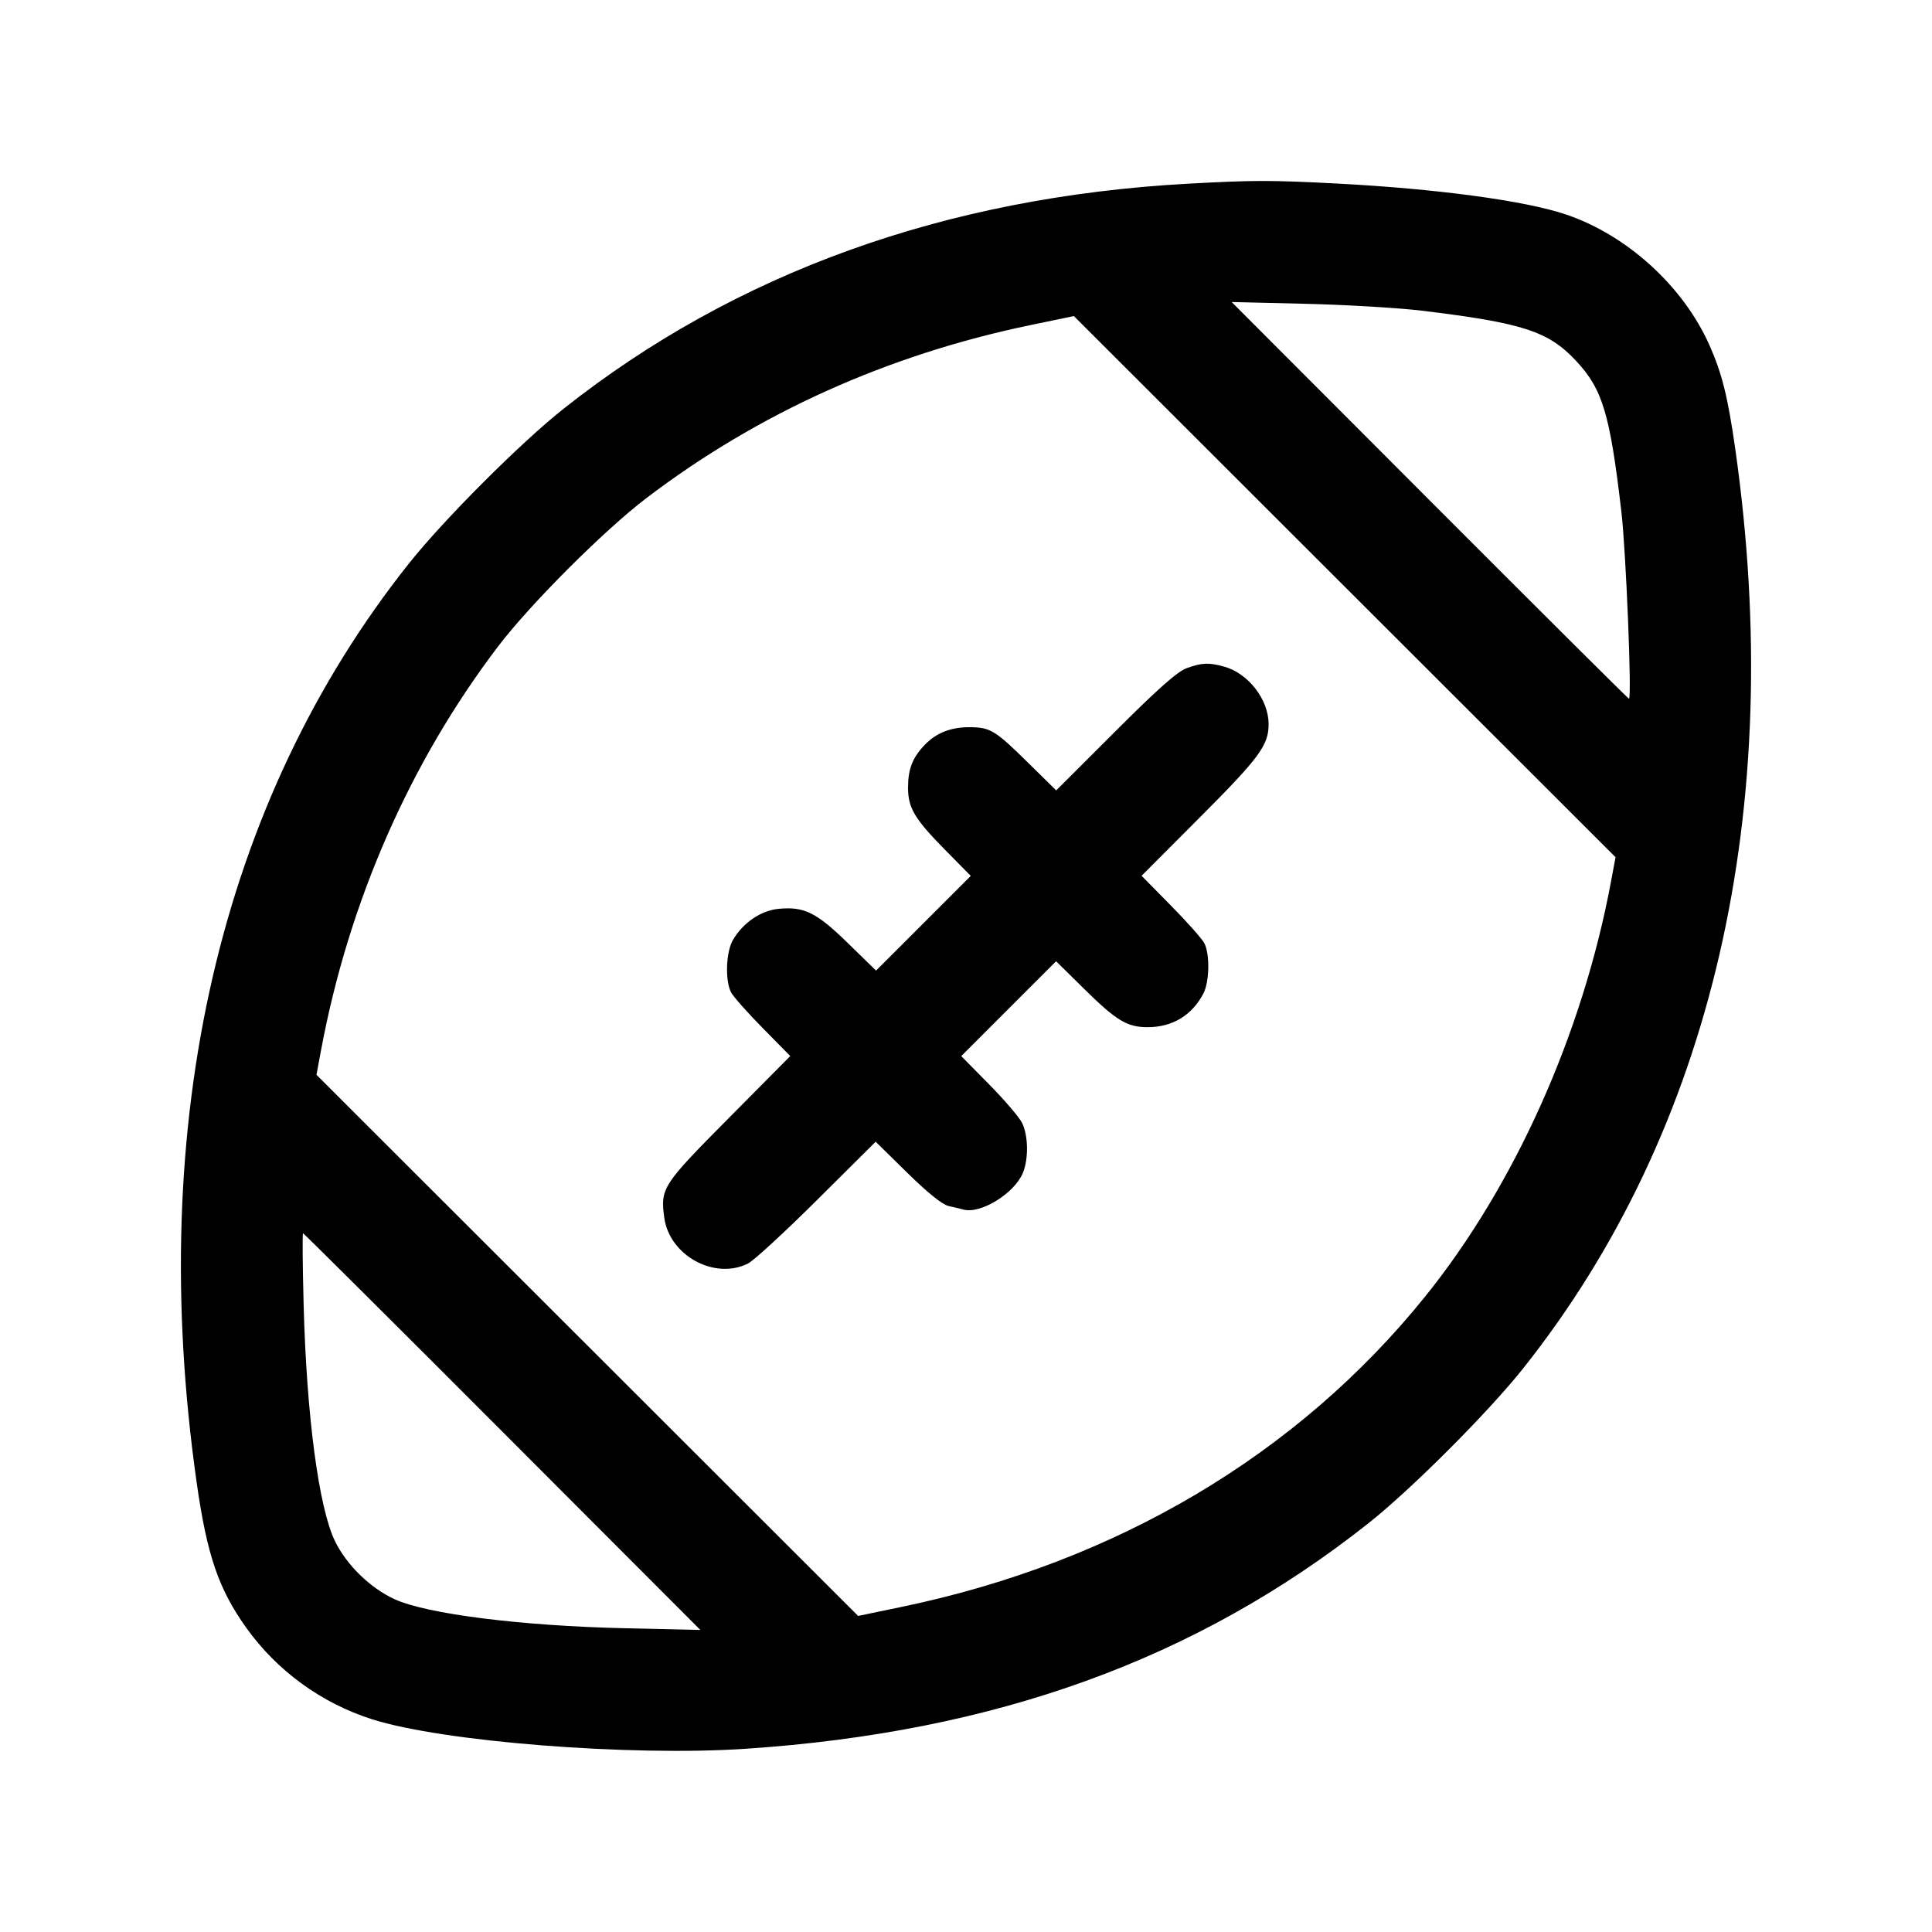 <svg fill="currentColor" viewBox="0 0 256 256" xmlns="http://www.w3.org/2000/svg"><path d="M157.440 24.339 C 125.285 26.103,97.433 36.139,74.667 54.168 C 68.981 58.670,58.805 68.854,54.183 74.667 C 29.095 106.217,19.274 148.760,26.064 196.480 C 27.426 206.052,28.960 210.545,32.616 215.669 C 36.688 221.376,42.585 225.670,49.280 227.806 C 58.618 230.784,83.404 232.747,98.773 231.724 C 131.911 229.519,158.549 219.875,181.333 201.832 C 187.019 197.330,197.195 187.146,201.817 181.333 C 226.905 149.783,236.726 107.240,229.936 59.520 C 228.950 52.591,228.176 49.480,226.502 45.719 C 223.039 37.941,215.631 31.186,207.548 28.437 C 202.142 26.599,190.528 25.024,177.204 24.323 C 168.446 23.863,166.091 23.865,157.440 24.339 M188.373 41.164 C 201.763 42.785,205.166 43.889,208.821 47.797 C 212.354 51.574,213.327 54.810,214.845 67.840 C 215.457 73.098,216.247 92.587,215.847 92.587 C 215.754 92.587,203.870 80.759,189.439 66.302 L 163.200 40.018 173.013 40.255 C 178.411 40.386,185.323 40.795,188.373 41.164 M213.459 116.846 C 209.702 137.001,200.697 157.095,188.824 171.817 C 171.931 192.762,147.896 207.012,119.499 212.915 L 113.707 214.120 77.820 178.267 L 41.933 142.415 42.541 139.154 C 46.202 119.515,54.323 100.994,66.005 85.646 C 70.269 80.044,80.044 70.269,85.646 66.005 C 100.437 54.747,117.591 47.016,136.501 43.085 L 142.293 41.880 178.180 77.733 L 214.067 113.585 213.459 116.846 M157.254 88.529 C 156.028 88.966,153.463 91.237,147.763 96.930 L 139.951 104.733 136.216 101.054 C 131.934 96.836,131.250 96.409,128.699 96.358 C 126.110 96.306,124.114 97.059,122.555 98.675 C 120.914 100.377,120.320 101.889,120.320 104.369 C 120.320 107.046,121.179 108.497,125.158 112.537 L 128.629 116.061 122.355 122.335 L 116.081 128.608 112.334 124.953 C 108.185 120.905,106.557 120.099,103.187 120.423 C 100.818 120.650,98.467 122.251,97.117 124.554 C 96.196 126.127,96.058 129.901,96.865 131.482 C 97.145 132.031,99.026 134.157,101.044 136.206 L 104.714 139.932 96.555 148.159 C 87.757 157.031,87.494 157.437,88.018 161.338 C 88.691 166.358,94.677 169.641,99.115 167.425 C 99.866 167.049,103.979 163.264,108.255 159.014 L 116.031 151.285 120.217 155.398 C 122.877 158.011,124.865 159.615,125.669 159.795 C 126.364 159.951,127.260 160.167,127.659 160.275 C 129.937 160.890,134.397 158.146,135.530 155.434 C 136.308 153.572,136.258 150.446,135.423 148.779 C 135.047 148.028,133.081 145.732,131.055 143.676 L 127.371 139.940 133.655 133.655 L 139.940 127.371 143.676 131.055 C 147.929 135.247,149.354 136.107,152.058 136.107 C 155.353 136.107,157.942 134.543,159.459 131.637 C 160.257 130.108,160.328 126.441,159.587 124.993 C 159.293 124.417,157.301 122.170,155.159 119.998 L 151.266 116.049 159.030 108.265 C 166.922 100.353,168.116 98.725,168.097 95.907 C 168.076 92.673,165.396 89.219,162.227 88.339 C 160.170 87.768,159.297 87.801,157.254 88.529 M66.561 189.696 L 92.800 215.978 82.773 215.750 C 69.016 215.436,56.573 213.866,52.284 211.903 C 49.061 210.427,45.912 207.358,44.384 204.205 C 42.236 199.770,40.621 187.593,40.234 172.907 C 40.096 167.685,40.060 163.413,40.153 163.413 C 40.246 163.413,52.130 175.240,66.561 189.696 " stroke="none" fill-rule="evenodd"></path></svg>